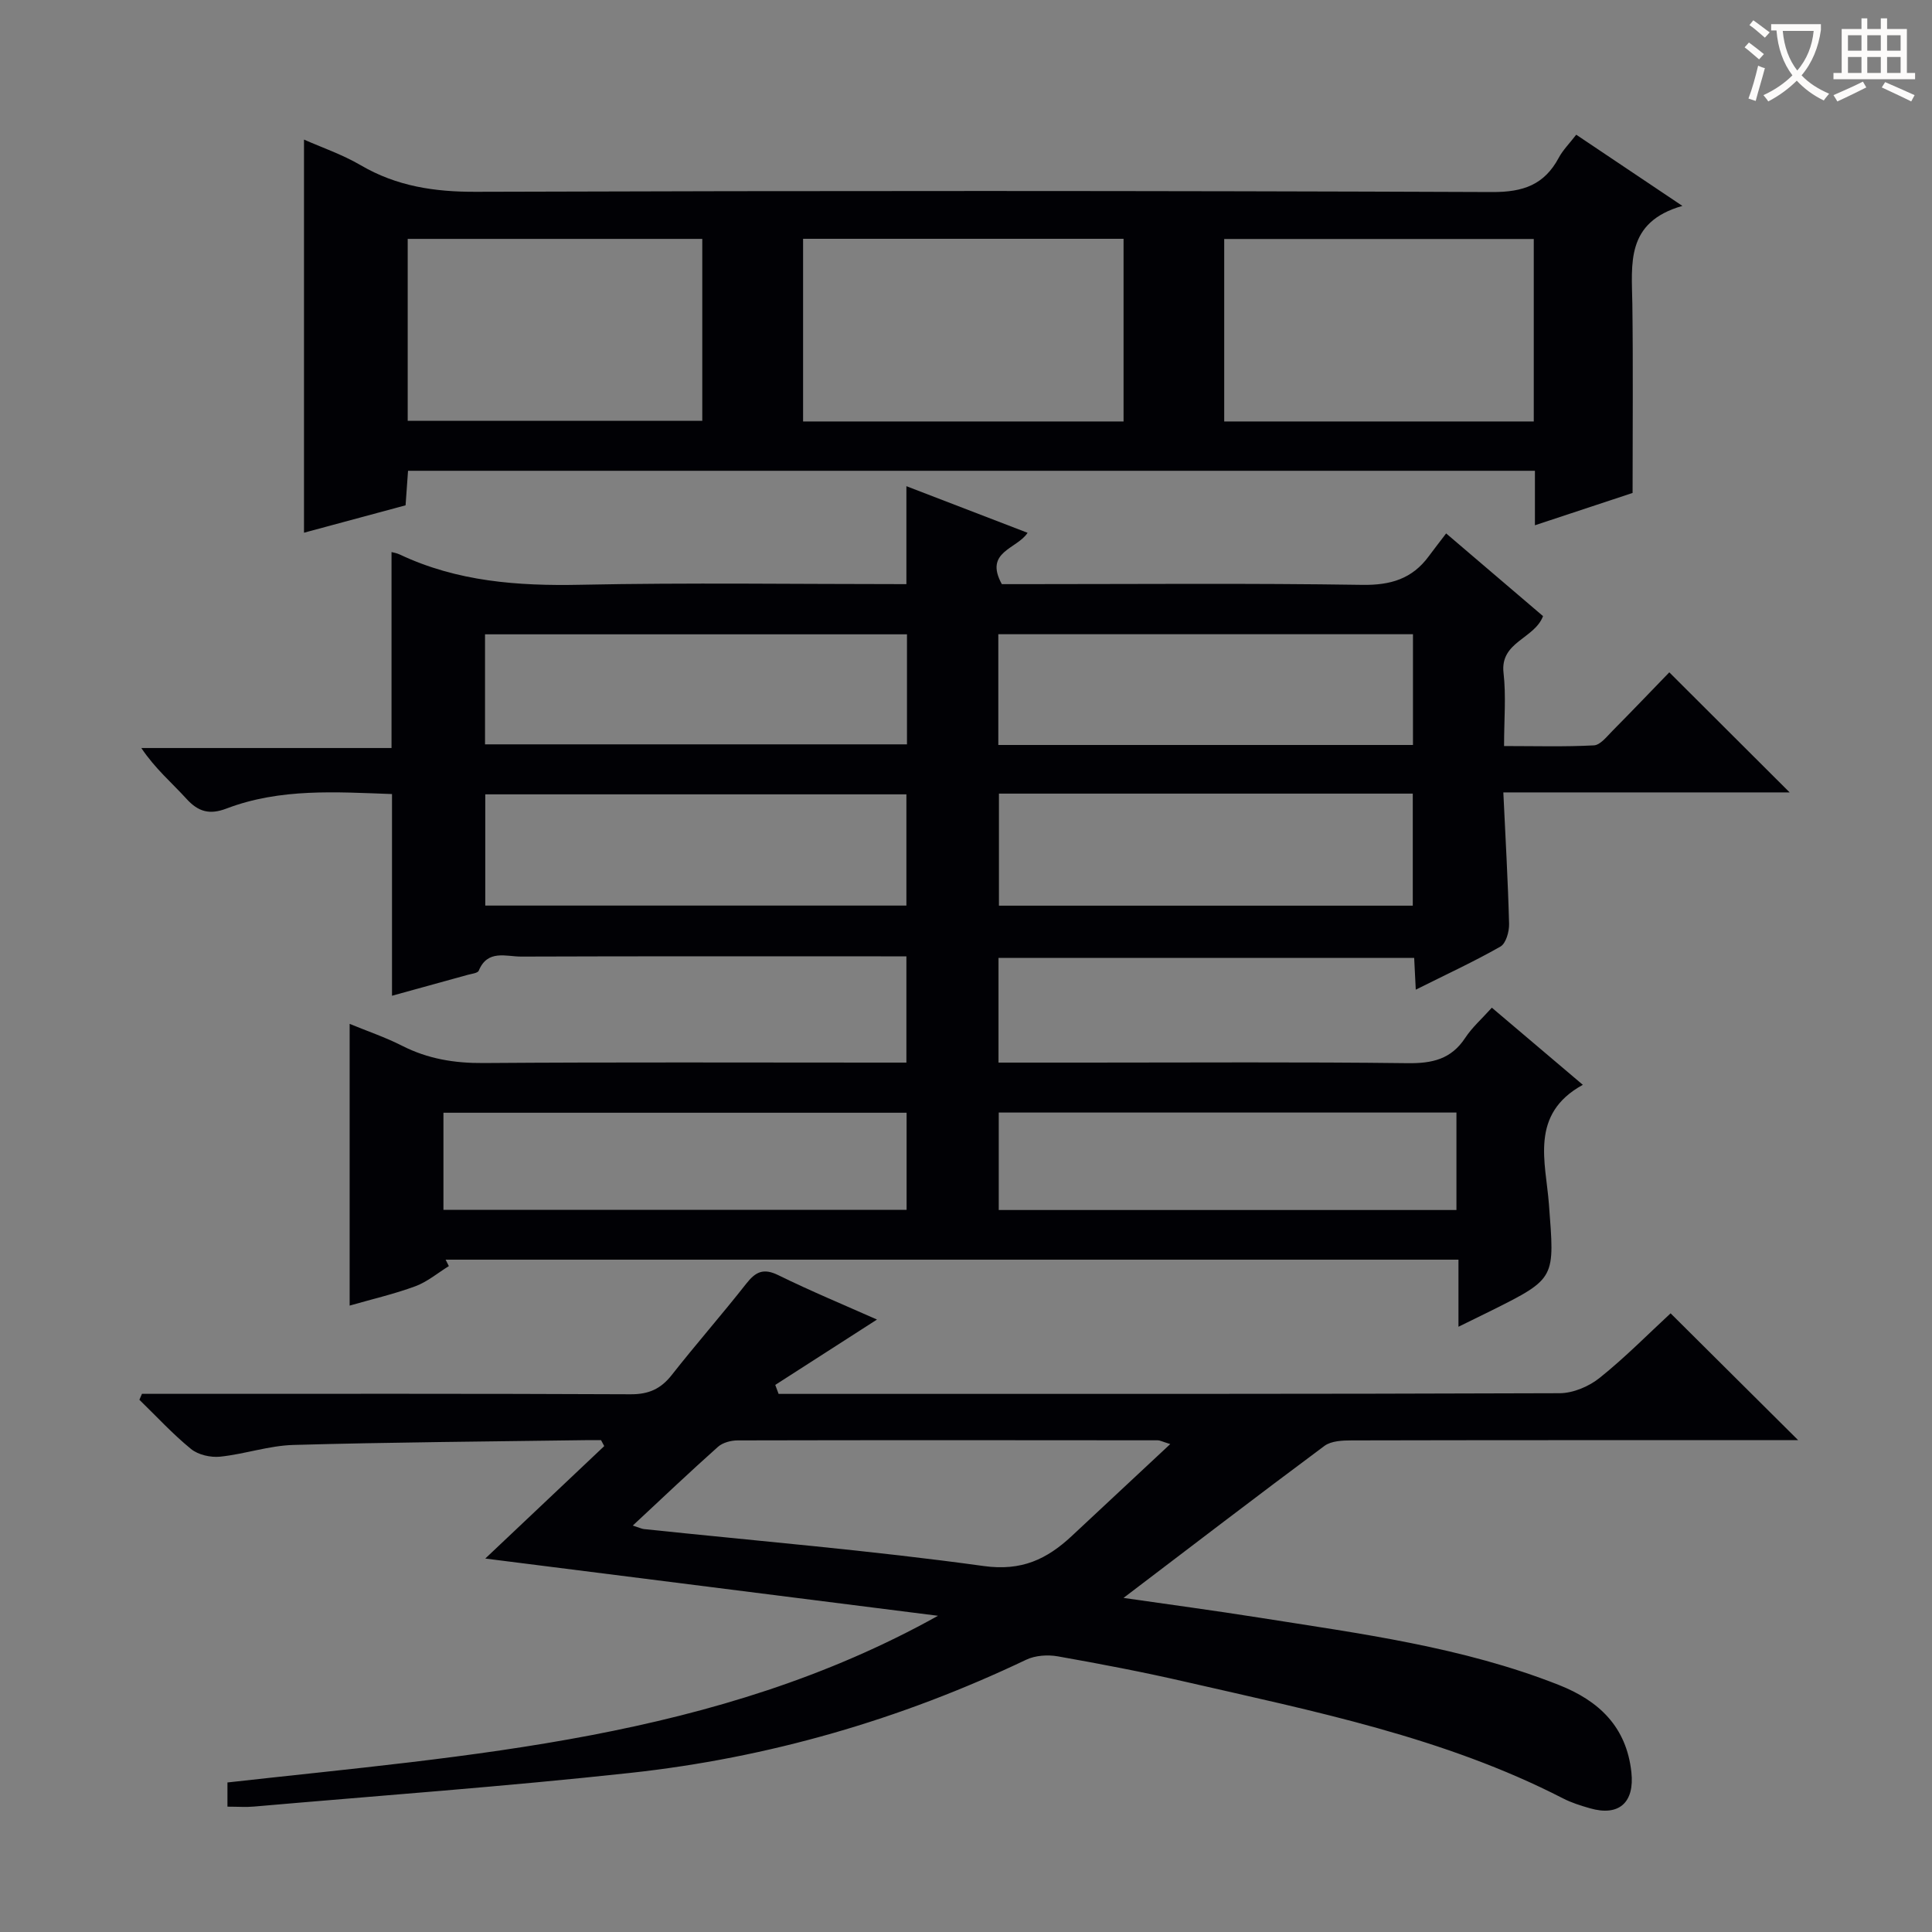 <svg enable-background="new 0 0 400 400" viewBox="0 0 400 400" xmlns="http://www.w3.org/2000/svg"><rect x="0" y="0" width="400" height="400" fill="#808080" stroke="none"/><g fill="#010105"><path d="m293.12 204.9c-.13-2.64-.23-4.45-.33-6.58-28.63 0-57.2 0-86.06 0v21.68h18.25c22.16 0 44.33-.15 66.49.12 5.07.06 8.98-.82 11.88-5.23 1.43-2.18 3.46-3.96 5.52-6.26 6.19 5.25 12.24 10.37 18.84 15.97-11.09 6.08-7.67 16.04-7.02 24.73 1.15 15.32 1.58 15.29-11.89 22-2.03 1.01-4.07 2-6.84 3.36 0-5.05 0-9.28 0-13.89-70.25 0-139.97 0-209.7 0 .22.44.44.89.67 1.33-2.31 1.43-4.46 3.26-6.95 4.18-4.33 1.6-8.86 2.64-13.59 4 0-19.58 0-38.74 0-58.33 3.61 1.49 7.37 2.76 10.87 4.54 5.32 2.71 10.81 3.61 16.79 3.57 27.33-.2 54.65-.09 81.98-.09h5.63c0-7.4 0-14.33 0-22-1.77 0-3.52 0-5.28 0-24.83 0-49.66-.04-74.48.05-3.12.01-6.95-1.53-8.78 2.92-.21.51-1.48.64-2.28.86-5.25 1.46-10.51 2.91-15.68 4.33 0-13.99 0-27.68 0-41.76-11.5-.41-23.12-1.25-34.27 3-3.49 1.33-5.83.69-8.29-2.02-3.01-3.31-6.47-6.22-9.34-10.51h51.8c0-14 0-27.19 0-40.57.28.08 1.05.19 1.72.51 11.88 5.61 24.42 6.53 37.4 6.26 22.31-.46 44.63-.13 67.48-.13 0-6.66 0-13.07 0-20.28 8.73 3.36 16.72 6.43 25.09 9.65-2.19 3.39-9.07 3.86-5.33 10.63h4.65c23.33 0 46.66-.21 69.98.15 5.85.09 10.32-1.24 13.76-5.92 1.09-1.48 2.22-2.92 3.6-4.73 7.18 6.13 13.58 11.59 20.06 17.12-1.78 4.73-8.92 5.29-8.18 11.75.55 4.75.11 9.61.11 15.15 6.44 0 12.53.18 18.6-.14 1.33-.07 2.67-1.82 3.82-2.98 4.1-4.14 8.12-8.35 11.79-12.14 8.5 8.48 16.66 16.62 24.92 24.86-19.25 0-38.8 0-59.28 0 .44 9.41.96 18.31 1.19 27.22.04 1.59-.64 4.03-1.78 4.69-5.45 3.11-11.18 5.75-17.54 8.93zm-192.65-40.44v23.03h87.19c0-7.88 0-15.32 0-23.03-29.14 0-58.01 0-87.19 0zm87.31-33.13c-29.39 0-58.29 0-87.36 0v22.78h87.36c0-7.77 0-15.07 0-22.78zm18.91 22.91h85.85c0-7.92 0-15.48 0-22.93-28.82 0-57.23 0-85.85 0zm.13 10.07v23.2h85.68c0-7.98 0-15.54 0-23.2-28.56 0-56.68 0-85.68 0zm-19.12 66.07c-32.2 0-64.06 0-95.89 0v20.11h95.89c0-6.77 0-13.22 0-20.11zm19.08 20.14h94.76c0-6.86 0-13.42 0-20.18-31.73 0-63.21 0-94.76 0z"/><path d="m47.09 374.05c0-1.94 0-3.36 0-5.01 50.42-5.65 101.2-8.91 147.11-34.51-30.63-3.87-61.25-7.74-93.73-11.85 8.87-8.38 16.75-15.83 24.63-23.28-.22-.41-.44-.82-.66-1.23-1.09 0-2.18-.01-3.26 0-20.14.29-40.28.42-60.42.99-5.08.14-10.1 1.9-15.19 2.43-1.97.2-4.54-.38-6.03-1.6-3.8-3.1-7.15-6.75-10.68-10.18.18-.41.35-.82.53-1.23h5.7c31.82 0 63.65-.06 95.47.09 3.73.02 6.24-1.1 8.5-3.97 5.04-6.41 10.42-12.54 15.46-18.95 1.93-2.45 3.54-3.25 6.62-1.74 6.8 3.34 13.82 6.25 20.43 9.19-7.02 4.51-14.04 9.02-21.06 13.53.23.62.46 1.24.69 1.86h5.25c52.15 0 104.3.05 156.45-.14 2.81-.01 6.09-1.4 8.31-3.19 5.3-4.25 10.1-9.13 14.67-13.35 8.87 8.82 17.52 17.42 26.41 26.26-1.48 0-3.23 0-4.97 0-29.16 0-58.31-.02-87.47.05-1.9 0-4.24.1-5.64 1.14-13.85 10.29-27.54 20.79-41.6 31.47 9.29 1.34 18.69 2.6 28.06 4.08 20.97 3.32 42.08 6.06 62.04 13.93 8.3 3.27 14.03 8.64 15.05 18.08.68 6.24-2.53 9.2-8.56 7.47-1.91-.55-3.85-1.15-5.61-2.06-24.65-12.67-51.57-18.03-78.23-24.15-8.73-2.01-17.53-3.69-26.35-5.25-2.1-.37-4.66-.2-6.55.7-26.02 12.4-53.37 20.32-81.96 23.43-25.92 2.82-51.94 4.7-77.92 6.97-1.62.15-3.28.02-5.49.02zm83.92-58.2c1.4.45 1.85.68 2.32.73 23.46 2.47 46.98 4.42 70.33 7.65 7.86 1.09 13.07-1.41 18.21-6.19 6.62-6.16 13.23-12.35 20.42-19.06-1.71-.53-2.15-.78-2.58-.78-28.99-.03-57.99-.05-86.98.02-1.38 0-3.09.45-4.08 1.33-5.83 5.19-11.47 10.56-17.64 16.3z"/><path d="m326.34 27.89c7.12 4.78 13.99 9.38 21.98 14.74-11.8 3.37-10.48 12-10.36 20.32.17 12.79.05 25.58.05 39.11-5.86 1.94-12.69 4.2-20.22 6.69 0-4.16 0-7.58 0-11.28-77.93 0-155.32 0-233.31 0-.16 2.2-.32 4.44-.51 7.15-6.68 1.8-13.49 3.63-21.03 5.67 0-27.26 0-54.07 0-81.39 3.57 1.59 7.9 3.06 11.76 5.32 7.44 4.35 15.26 5.52 23.83 5.49 70.14-.23 140.27-.23 210.41.05 6.43.03 10.78-1.5 13.78-7.09.84-1.58 2.17-2.9 3.62-4.78zm-160.07 21.55v37.82h66.35c0-12.74 0-25.25 0-37.82-22.29 0-44.19 0-66.35 0zm151.28.04c-21.68 0-42.75 0-64.09 0v37.78h64.09c0-12.69 0-25.07 0-37.78zm-233.14-.02v37.66h60.99c0-12.86 0-25.24 0-37.66-20.49 0-40.55 0-60.99 0z"/></g><path d="m362.1 8.8c1.1.8 2.1 1.6 3.1 2.4l-1 1.1c-1.3-1.1-2.3-2-3-2.5zm1.9 4.8c.5.2.9.4 1.4.5-.6 2.3-1.3 4.5-1.9 6.8l-1.5-.5c.8-2.1 1.4-4.3 2-6.8zm-1-9.4c1.3.9 2.4 1.8 3.4 2.5l-1 1.1c-1.4-1.2-2.4-2.1-3.2-2.6zm3.7 2.2v-1.4h10.3v1.2c-.5 3.6-1.8 6.8-4 9.4 1.5 1.6 3.4 2.8 5.7 3.8-.3.4-.7.8-1.1 1.4-2.3-1.1-4.1-2.5-5.6-4.1-1.6 1.6-3.6 3.1-5.9 4.3-.3-.5-.7-.9-1-1.3 2.4-1.1 4.4-2.5 6-4.1-1.9-2.5-3-5.6-3.3-9.3h-1.1zm8.8 0h-6.4c.3 3.3 1.3 6 3 8.2 2-2.3 3.1-5.1 3.4-8.2z" fill="#fcfbfa"/><path d="m385.3 3.8h1.3v2.2h2.8v-2.2h1.3v2.2h4.1v9.1h1.7v1.3h-16.9v-1.3h1.7v-9.1h4.1v-2.2zm.4 13.1.7 1.2c-1.8.9-3.8 1.9-6 2.9-.2-.4-.5-.8-.8-1.3 2.3-1 4.3-1.9 6.1-2.8zm-3.1-6.4h2.8v-3.2h-2.8zm0 4.6h2.8v-3.3h-2.8zm4-4.6h2.8v-3.2h-2.8zm0 4.6h2.8v-3.3h-2.8zm3.7 1.9c2.1.9 4.1 1.8 6.1 2.7l-.7 1.3c-2.2-1.1-4.2-2-6.1-2.9zm3.2-9.7h-2.8v3.2h2.8zm-2.8 7.8h2.8v-3.3h-2.8z" fill="#fcfbfa"/></svg>
